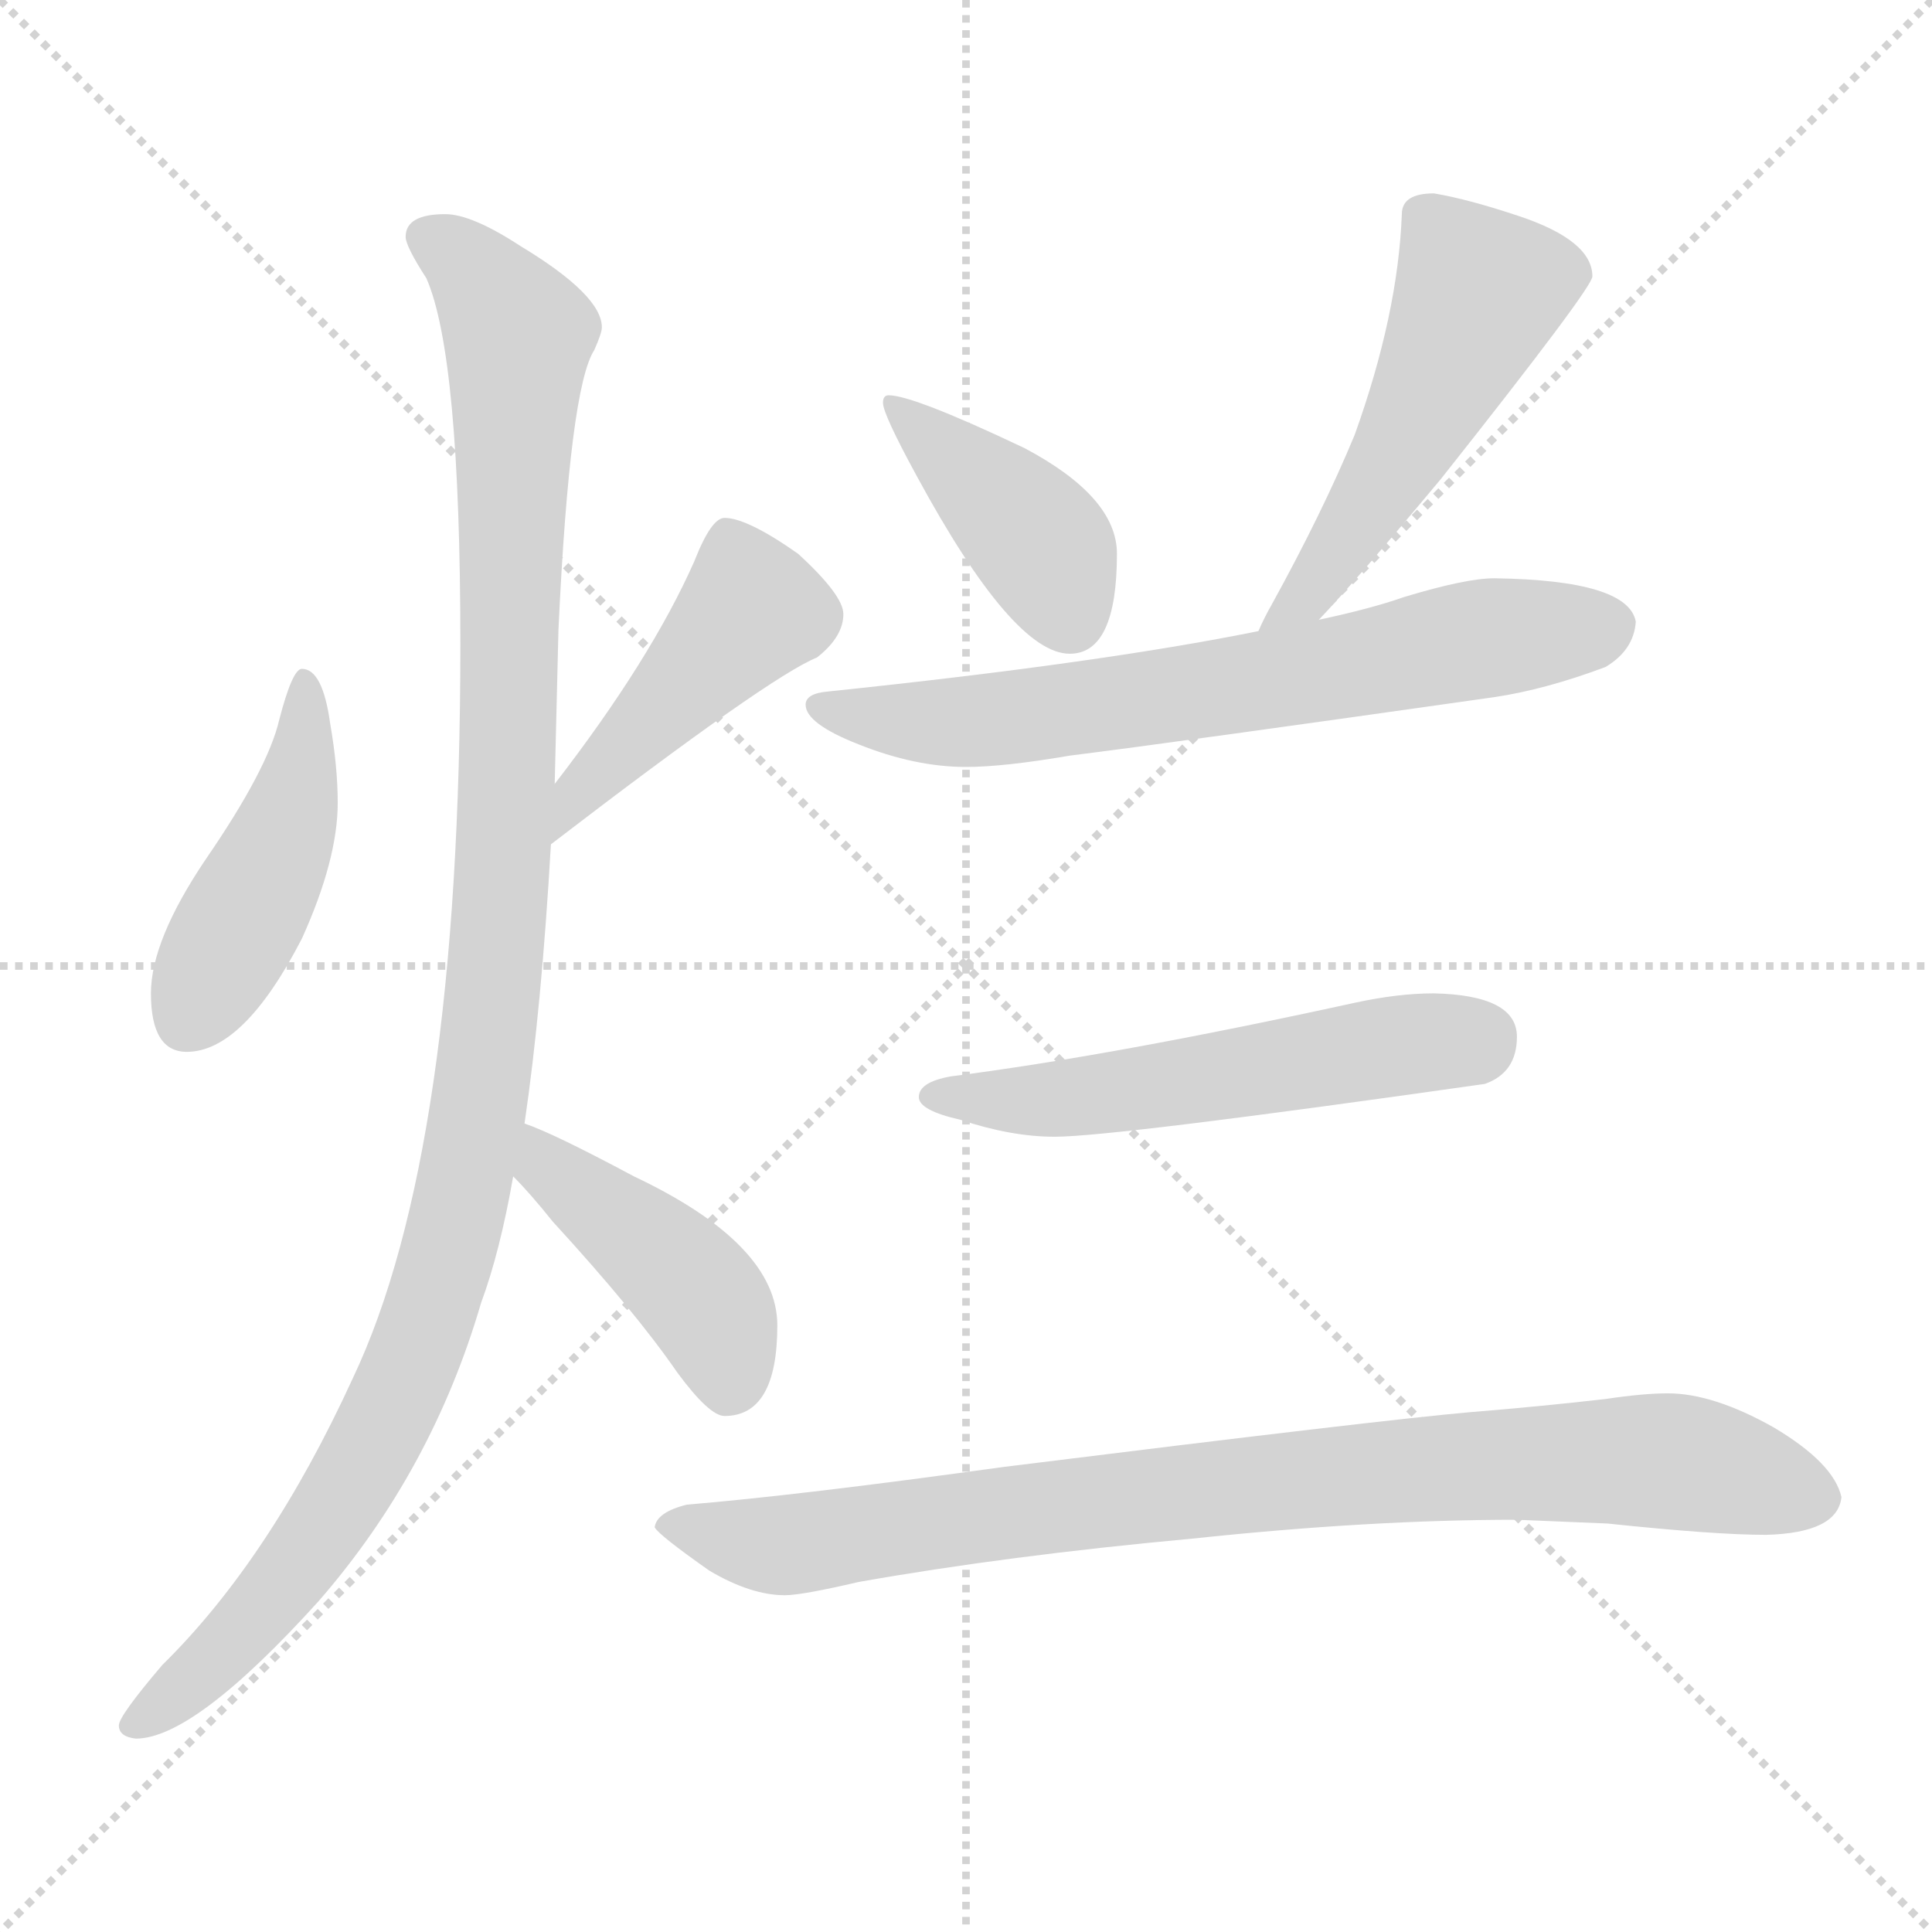 <svg xmlns="http://www.w3.org/2000/svg" version="1.1" viewBox="0 0 1024 1024">
  <g stroke="lightgray" stroke-dasharray="1,1" stroke-width="1" transform="scale(4, 4)">
    <line x1="0" y1="0" x2="256" y2="256" />
    <line x1="256" y1="0" x2="0" y2="256" />
    <line x1="128" y1="0" x2="128" y2="256" />
    <line x1="0" y1="128" x2="256" y2="128" />
  </g>
  <g transform="scale(1.0, -1.0) translate(0.0, -800.50)">
    <style type="text/css">
      
        @keyframes keyframes0 {
          from {
            stroke: blue;
            stroke-dashoffset: 450;
            stroke-width: 128;
          }
          59% {
            animation-timing-function: step-end;
            stroke: blue;
            stroke-dashoffset: 0;
            stroke-width: 128;
          }
          to {
            stroke: black;
            stroke-width: 1024;
          }
        }
        #make-me-a-hanzi-animation-0 {
          animation: keyframes0 0.616s both;
          animation-delay: 0s;
          animation-timing-function: linear;
        }
      
        @keyframes keyframes1 {
          from {
            stroke: blue;
            stroke-dashoffset: 442;
            stroke-width: 128;
          }
          59% {
            animation-timing-function: step-end;
            stroke: blue;
            stroke-dashoffset: 0;
            stroke-width: 128;
          }
          to {
            stroke: black;
            stroke-width: 1024;
          }
        }
        #make-me-a-hanzi-animation-1 {
          animation: keyframes1 0.61s both;
          animation-delay: 0.616s;
          animation-timing-function: linear;
        }
      
        @keyframes keyframes2 {
          from {
            stroke: blue;
            stroke-dashoffset: 1124;
            stroke-width: 128;
          }
          79% {
            animation-timing-function: step-end;
            stroke: blue;
            stroke-dashoffset: 0;
            stroke-width: 128;
          }
          to {
            stroke: black;
            stroke-width: 1024;
          }
        }
        #make-me-a-hanzi-animation-2 {
          animation: keyframes2 1.165s both;
          animation-delay: 1.226s;
          animation-timing-function: linear;
        }
      
        @keyframes keyframes3 {
          from {
            stroke: blue;
            stroke-dashoffset: 432;
            stroke-width: 128;
          }
          58% {
            animation-timing-function: step-end;
            stroke: blue;
            stroke-dashoffset: 0;
            stroke-width: 128;
          }
          to {
            stroke: black;
            stroke-width: 1024;
          }
        }
        #make-me-a-hanzi-animation-3 {
          animation: keyframes3 0.602s both;
          animation-delay: 2.391s;
          animation-timing-function: linear;
        }
      
        @keyframes keyframes4 {
          from {
            stroke: blue;
            stroke-dashoffset: 404;
            stroke-width: 128;
          }
          57% {
            animation-timing-function: step-end;
            stroke: blue;
            stroke-dashoffset: 0;
            stroke-width: 128;
          }
          to {
            stroke: black;
            stroke-width: 1024;
          }
        }
        #make-me-a-hanzi-animation-4 {
          animation: keyframes4 0.579s both;
          animation-delay: 2.992s;
          animation-timing-function: linear;
        }
      
        @keyframes keyframes5 {
          from {
            stroke: blue;
            stroke-dashoffset: 517;
            stroke-width: 128;
          }
          63% {
            animation-timing-function: step-end;
            stroke: blue;
            stroke-dashoffset: 0;
            stroke-width: 128;
          }
          to {
            stroke: black;
            stroke-width: 1024;
          }
        }
        #make-me-a-hanzi-animation-5 {
          animation: keyframes5 0.671s both;
          animation-delay: 3.571s;
          animation-timing-function: linear;
        }
      
        @keyframes keyframes6 {
          from {
            stroke: blue;
            stroke-dashoffset: 678;
            stroke-width: 128;
          }
          69% {
            animation-timing-function: step-end;
            stroke: blue;
            stroke-dashoffset: 0;
            stroke-width: 128;
          }
          to {
            stroke: black;
            stroke-width: 1024;
          }
        }
        #make-me-a-hanzi-animation-6 {
          animation: keyframes6 0.802s both;
          animation-delay: 4.242s;
          animation-timing-function: linear;
        }
      
        @keyframes keyframes7 {
          from {
            stroke: blue;
            stroke-dashoffset: 550;
            stroke-width: 128;
          }
          64% {
            animation-timing-function: step-end;
            stroke: blue;
            stroke-dashoffset: 0;
            stroke-width: 128;
          }
          to {
            stroke: black;
            stroke-width: 1024;
          }
        }
        #make-me-a-hanzi-animation-7 {
          animation: keyframes7 0.698s both;
          animation-delay: 5.043s;
          animation-timing-function: linear;
        }
      
        @keyframes keyframes8 {
          from {
            stroke: blue;
            stroke-dashoffset: 872;
            stroke-width: 128;
          }
          74% {
            animation-timing-function: step-end;
            stroke: blue;
            stroke-dashoffset: 0;
            stroke-width: 128;
          }
          to {
            stroke: black;
            stroke-width: 1024;
          }
        }
        #make-me-a-hanzi-animation-8 {
          animation: keyframes8 0.96s both;
          animation-delay: 5.741s;
          animation-timing-function: linear;
        }
      
    </style>
    
      <path d="M 160 446 Q 155 446 148 419 Q 142 393 109 345 Q 80 302 80 274 Q 80 243 99 243 Q 129 243 160 303 Q 179 345 179 375 Q 179 394 175 417 Q 171 446 160 446 Z" fill="lightgray" />
    
      <path d="M 292 353 Q 408 442 433 452 Q 447 463 447 475 Q 447 485 423 507 Q 396 526 384 526 Q 377 526 368 503 Q 345 451 294 385 C 276 361 268 335 292 353 Z" fill="lightgray" />
    
      <path d="M 236 687 Q 215 687 215 675 Q 215 670 226 653 Q 244 612 244 459 Q 244 190 187 70 Q 143 -26 86 -82 Q 63 -109 63 -114 Q 63 -120 72 -121 Q 103 -121 169 -48 Q 229 21 255 110 Q 265 137 272 177 L 278 205 Q 287 266 292 353 L 294 385 Q 295 424 296 467 Q 302 595 315 615 Q 319 624 319 627 Q 319 644 276 670 Q 250 687 236 687 Z" fill="lightgray" />
    
      <path d="M 272 177 Q 281 168 293 153 Q 337 105 359 73 Q 376 50 384 50 Q 412 50 412 98 Q 412 141 336 177 Q 293 200 278 205 C 250 216 251 199 272 177 Z" fill="lightgray" />
    
      <path d="M 471 591 Q 468 591 468 587 Q 468 581 486 548 Q 537 454 567 454 Q 592 454 592 507 Q 592 537 543 563 Q 484 591 471 591 Z" fill="lightgray" />
    
      <path d="M 760 698 Q 743 698 743 687 Q 741 634 718 570 Q 701 529 674 480 Q 670 473 667 466 C 654 439 679 450 699 472 Q 719 493 764 547 Q 844 648 844 654 Q 844 673 805 686 Q 778 695 760 698 Z" fill="lightgray" />
    
      <path d="M 667 466 Q 583 449 439 434 Q 427 433 427 427 Q 427 417 455 406 Q 485 394 512 394 Q 532 394 567 400 Q 623 407 792 431 Q 819 435 851 447 Q 866 456 867 471 Q 863 493 792 494 Q 777 494 744 484 Q 727 478 699 472 L 667 466 Z" fill="lightgray" />
    
      <path d="M 760 274 Q 741 274 718 269 Q 590 241 504 230 Q 487 227 487 219 Q 487 212 509 207 Q 536 198 559 198 Q 590 198 787 226 Q 804 232 804 251 Q 804 273 760 274 Z" fill="lightgray" />
    
      <path d="M 804 -5 L 852 -7 Q 909 -13 936 -13 Q 974 -12 976 7 Q 972 25 940 44 Q 908 62 884 62 Q 871 62 851 59 Q 816 55 779 52 Q 733 48 532 23 Q 424 8 364 3 Q 348 -1 347 -9 Q 349 -13 376 -32 Q 398 -45 416 -45 Q 425 -45 455 -38 Q 534 -24 632 -15 Q 726 -5 804 -5 Z" fill="lightgray" />
    
    
      <clipPath id="make-me-a-hanzi-clip-0">
        <path d="M 160 446 Q 155 446 148 419 Q 142 393 109 345 Q 80 302 80 274 Q 80 243 99 243 Q 129 243 160 303 Q 179 345 179 375 Q 179 394 175 417 Q 171 446 160 446 Z" />
      </clipPath>
      <path clip-path="url(#make-me-a-hanzi-clip-0)" d="M 161 440 L 162 407 L 151 360 L 99 260" fill="none" id="make-me-a-hanzi-animation-0" stroke-dasharray="322 644" stroke-linecap="round" />
    
      <clipPath id="make-me-a-hanzi-clip-1">
        <path d="M 292 353 Q 408 442 433 452 Q 447 463 447 475 Q 447 485 423 507 Q 396 526 384 526 Q 377 526 368 503 Q 345 451 294 385 C 276 361 268 335 292 353 Z" />
      </clipPath>
      <path clip-path="url(#make-me-a-hanzi-clip-1)" d="M 387 515 L 397 475 L 305 379 L 302 368" fill="none" id="make-me-a-hanzi-animation-1" stroke-dasharray="314 628" stroke-linecap="round" />
    
      <clipPath id="make-me-a-hanzi-clip-2">
        <path d="M 236 687 Q 215 687 215 675 Q 215 670 226 653 Q 244 612 244 459 Q 244 190 187 70 Q 143 -26 86 -82 Q 63 -109 63 -114 Q 63 -120 72 -121 Q 103 -121 169 -48 Q 229 21 255 110 Q 265 137 272 177 L 278 205 Q 287 266 292 353 L 294 385 Q 295 424 296 467 Q 302 595 315 615 Q 319 624 319 627 Q 319 644 276 670 Q 250 687 236 687 Z" />
      </clipPath>
      <path clip-path="url(#make-me-a-hanzi-clip-2)" d="M 226 674 L 245 663 L 275 623 L 265 313 L 252 203 L 225 96 L 196 31 L 147 -44 L 108 -85 L 70 -114" fill="none" id="make-me-a-hanzi-animation-2" stroke-dasharray="996 1992" stroke-linecap="round" />
    
      <clipPath id="make-me-a-hanzi-clip-3">
        <path d="M 272 177 Q 281 168 293 153 Q 337 105 359 73 Q 376 50 384 50 Q 412 50 412 98 Q 412 141 336 177 Q 293 200 278 205 C 250 216 251 199 272 177 Z" />
      </clipPath>
      <path clip-path="url(#make-me-a-hanzi-clip-3)" d="M 279 197 L 289 182 L 369 116 L 380 100 L 387 66" fill="none" id="make-me-a-hanzi-animation-3" stroke-dasharray="304 608" stroke-linecap="round" />
    
      <clipPath id="make-me-a-hanzi-clip-4">
        <path d="M 471 591 Q 468 591 468 587 Q 468 581 486 548 Q 537 454 567 454 Q 592 454 592 507 Q 592 537 543 563 Q 484 591 471 591 Z" />
      </clipPath>
      <path clip-path="url(#make-me-a-hanzi-clip-4)" d="M 474 586 L 552 512 L 567 474" fill="none" id="make-me-a-hanzi-animation-4" stroke-dasharray="276 552" stroke-linecap="round" />
    
      <clipPath id="make-me-a-hanzi-clip-5">
        <path d="M 760 698 Q 743 698 743 687 Q 741 634 718 570 Q 701 529 674 480 Q 670 473 667 466 C 654 439 679 450 699 472 Q 719 493 764 547 Q 844 648 844 654 Q 844 673 805 686 Q 778 695 760 698 Z" />
      </clipPath>
      <path clip-path="url(#make-me-a-hanzi-clip-5)" d="M 834 656 L 784 646 L 721 525 L 691 484 L 671 473" fill="none" id="make-me-a-hanzi-animation-5" stroke-dasharray="389 778" stroke-linecap="round" />
    
      <clipPath id="make-me-a-hanzi-clip-6">
        <path d="M 667 466 Q 583 449 439 434 Q 427 433 427 427 Q 427 417 455 406 Q 485 394 512 394 Q 532 394 567 400 Q 623 407 792 431 Q 819 435 851 447 Q 866 456 867 471 Q 863 493 792 494 Q 777 494 744 484 Q 727 478 699 472 L 667 466 Z" />
      </clipPath>
      <path clip-path="url(#make-me-a-hanzi-clip-6)" d="M 435 427 L 453 421 L 517 418 L 803 465 L 852 468" fill="none" id="make-me-a-hanzi-animation-6" stroke-dasharray="550 1100" stroke-linecap="round" />
    
      <clipPath id="make-me-a-hanzi-clip-7">
        <path d="M 760 274 Q 741 274 718 269 Q 590 241 504 230 Q 487 227 487 219 Q 487 212 509 207 Q 536 198 559 198 Q 590 198 787 226 Q 804 232 804 251 Q 804 273 760 274 Z" />
      </clipPath>
      <path clip-path="url(#make-me-a-hanzi-clip-7)" d="M 494 219 L 573 219 L 786 251" fill="none" id="make-me-a-hanzi-animation-7" stroke-dasharray="422 844" stroke-linecap="round" />
    
      <clipPath id="make-me-a-hanzi-clip-8">
        <path d="M 804 -5 L 852 -7 Q 909 -13 936 -13 Q 974 -12 976 7 Q 972 25 940 44 Q 908 62 884 62 Q 871 62 851 59 Q 816 55 779 52 Q 733 48 532 23 Q 424 8 364 3 Q 348 -1 347 -9 Q 349 -13 376 -32 Q 398 -45 416 -45 Q 425 -45 455 -38 Q 534 -24 632 -15 Q 726 -5 804 -5 Z" />
      </clipPath>
      <path clip-path="url(#make-me-a-hanzi-clip-8)" d="M 353 -8 L 418 -18 L 594 7 L 833 26 L 895 25 L 963 7" fill="none" id="make-me-a-hanzi-animation-8" stroke-dasharray="744 1488" stroke-linecap="round" />
    
  </g>
</svg>